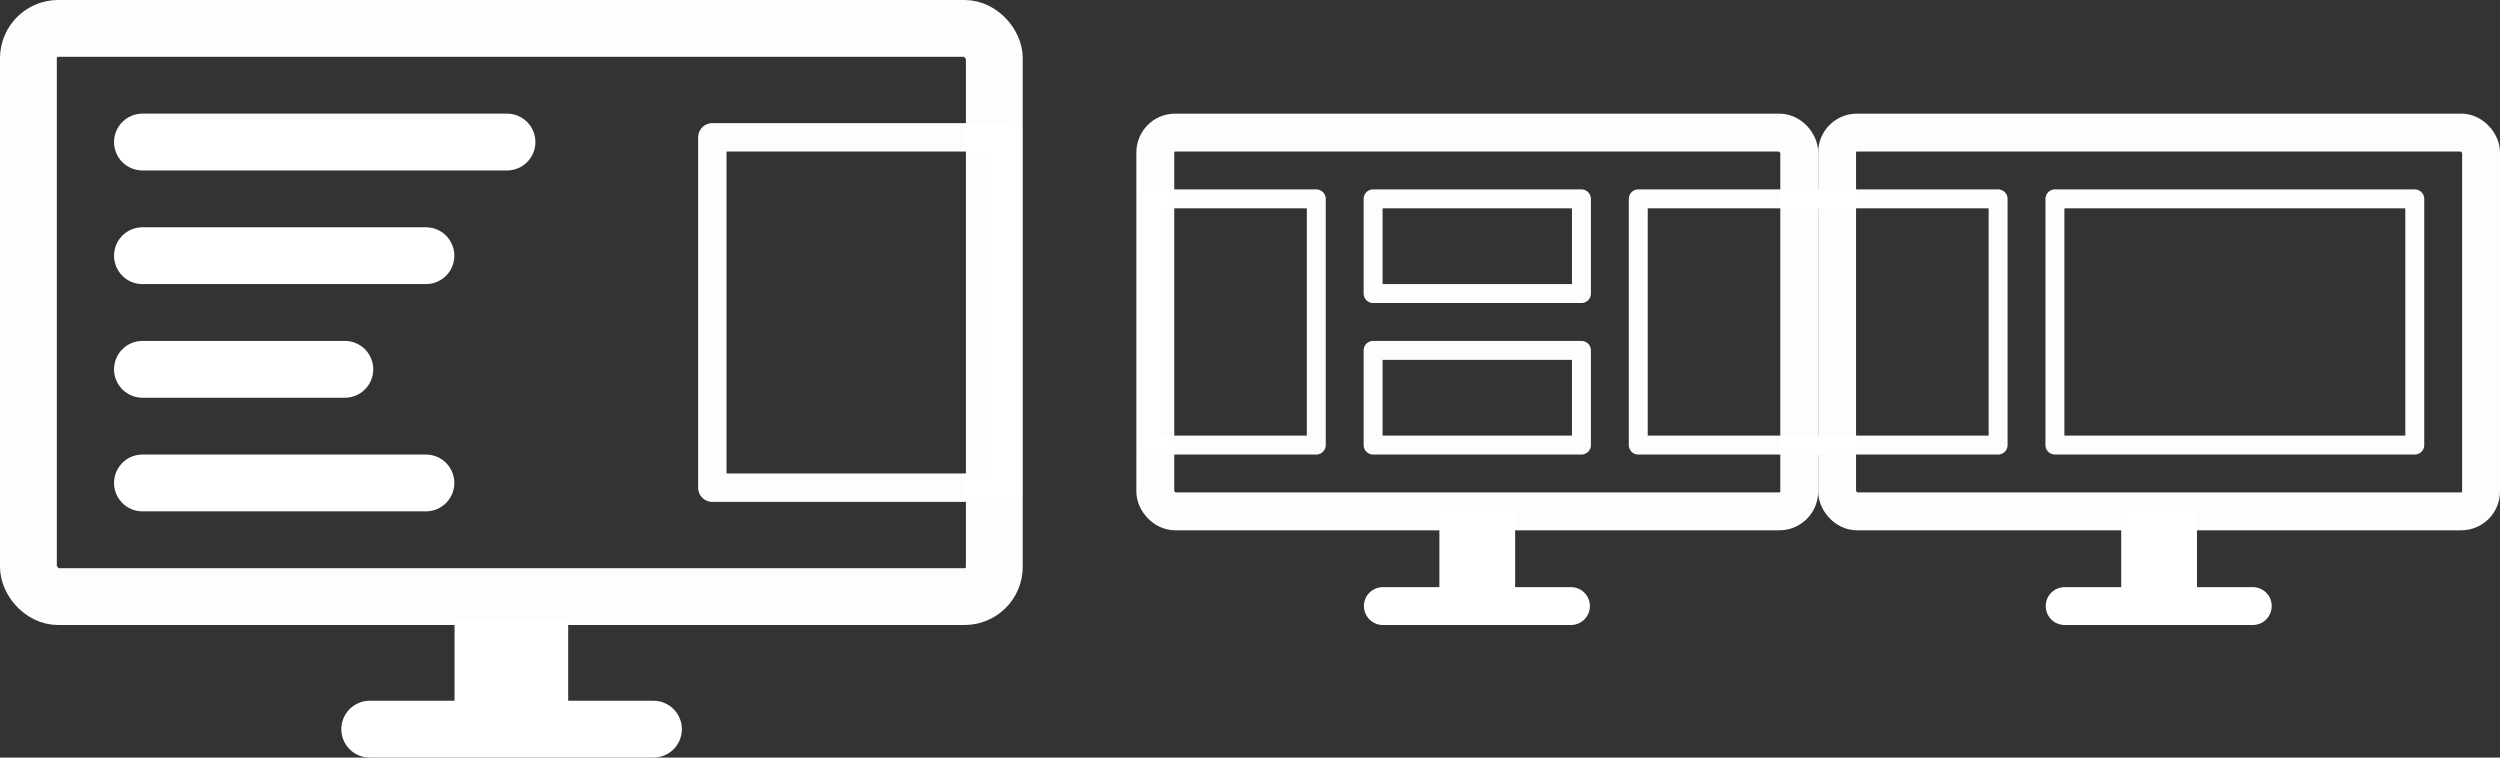 <?xml version="1.0" encoding="UTF-8" standalone="no"?>
<!-- Created with Inkscape (http://www.inkscape.org/) -->

<svg
   xmlns:dc="http://purl.org/dc/elements/1.1/"
   xmlns:cc="http://creativecommons.org/ns#"
   xmlns:rdf="http://www.w3.org/1999/02/22-rdf-syntax-ns#"
   xmlns:svg="http://www.w3.org/2000/svg"
   xmlns="http://www.w3.org/2000/svg"
   xmlns:sodipodi="http://sodipodi.sourceforge.net/DTD/sodipodi-0.dtd"
   xmlns:inkscape="http://www.inkscape.org/namespaces/inkscape"
   width="6600"
   height="2000"
   viewBox="0 0 1746.25 529.167"
   version="1.1"
   id="svg8"
   inkscape:version="0.92.4 5da689c313, 2019-01-14"
   sodipodi:docname="all_extended.svg"
   inkscape:export-filename="/home/carlo/multimonitor-tool/Icons/TV_extended.svg.png"
   inkscape:export-xdpi="96"
   inkscape:export-ydpi="96">
  <rect x="0" y="0" width="1746.25" height="529.167" fill="#333333" stroke="none"/>
  <defs
     id="defs2" />
  <sodipodi:namedview
     id="base"
     pagecolor="#000000"
     bordercolor="#666666"
     borderopacity="1.0"
     inkscape:pageopacity="0"
     inkscape:pageshadow="2"
     inkscape:zoom="0.048438481"
     inkscape:cx="-123.43503"
     inkscape:cy="-1629.2667"
     inkscape:document-units="px"
     inkscape:current-layer="layer1"
     showgrid="false"
     inkscape:window-width="1920"
     inkscape:window-height="1011"
     inkscape:window-x="0"
     inkscape:window-y="0"
     inkscape:window-maximized="1"
     units="px" />
  <g
     inkscape:label="Ebene 1"
     inkscape:groupmode="layer"
     id="layer1"
     transform="translate(0,232.167)">
    <rect
       id="rect10"
       width="449.792"
       height="264.583"
       x="806.979"
       y="-139.563"
       style="opacity:0.99;fill:none;fill-opacity:1;stroke:#ffffff;stroke-width:26.458;stroke-linejoin:round;stroke-miterlimit:4;stroke-dasharray:none;stroke-opacity:1"
       ry="13.858" />
    <path
       style="fill:none;stroke:#ffffff;stroke-width:52.917;stroke-linecap:butt;stroke-linejoin:miter;stroke-miterlimit:4;stroke-dasharray:none;stroke-opacity:1"
       d="m 1031.875,125.021 v 66.146"
       id="path877"
       inkscape:connector-curvature="0" />
    <path
       style="fill:none;stroke:#ffffff;stroke-width:26.458;stroke-linecap:round;stroke-linejoin:round;stroke-miterlimit:4;stroke-dasharray:none;stroke-opacity:1"
       d="M 965.918,191.165 H 1097.316"
       id="path881"
       inkscape:connector-curvature="0"
       sodipodi:nodetypes="cc" />
    <rect
       ry="20.788"
       style="opacity:0.99;fill:none;fill-opacity:1;stroke:#ffffff;stroke-width:39.687;stroke-linejoin:round;stroke-miterlimit:4;stroke-dasharray:none;stroke-opacity:1"
       y="-212.323"
       x="19.844"
       height="396.875"
       width="674.688"
       id="rect952" />
    <path
       inkscape:connector-curvature="0"
       id="path954"
       d="m 357.188,201.271 v 66.146"
       style="fill:none;stroke:#ffffff;stroke-width:79.375;stroke-linecap:butt;stroke-linejoin:miter;stroke-miterlimit:4;stroke-dasharray:none;stroke-opacity:1" />
    <path
       sodipodi:nodetypes="cc"
       inkscape:connector-curvature="0"
       id="path956"
       d="M 258.251,277.154 H 456.443"
       style="fill:none;stroke:#ffffff;stroke-width:39.688;stroke-linecap:round;stroke-linejoin:round;stroke-miterlimit:4;stroke-dasharray:none;stroke-opacity:1" />
    <path
       style="fill:none;stroke:#ffffff;stroke-width:39.687;stroke-linecap:round;stroke-linejoin:round;stroke-miterlimit:4;stroke-dasharray:none;stroke-opacity:1"
       d="M 99.501,-132.95 H 354.135"
       id="path958"
       inkscape:connector-curvature="0"
       sodipodi:nodetypes="cc" />
    <path
       sodipodi:nodetypes="cc"
       inkscape:connector-curvature="0"
       id="path960"
       d="M 99.501,-53.575 H 297.505"
       style="fill:none;stroke:#ffffff;stroke-width:39.687;stroke-linecap:round;stroke-linejoin:round;stroke-miterlimit:4;stroke-dasharray:none;stroke-opacity:1" />
    <path
       style="fill:none;stroke:#ffffff;stroke-width:39.687;stroke-linecap:round;stroke-linejoin:round;stroke-miterlimit:4;stroke-dasharray:none;stroke-opacity:1"
       d="M 99.501,25.8 H 240.875"
       id="path962"
       inkscape:connector-curvature="0"
       sodipodi:nodetypes="cc" />
    <path
       sodipodi:nodetypes="cc"
       inkscape:connector-curvature="0"
       id="path964"
       d="M 99.501,105.175 H 297.505"
       style="fill:none;stroke:#ffffff;stroke-width:39.687;stroke-linecap:round;stroke-linejoin:round;stroke-miterlimit:4;stroke-dasharray:none;stroke-opacity:1" />
    <rect
       ry="0"
       rx="16.987"
       y="-93.26"
       x="804.144"
       height="171.979"
       width="115.283"
       id="rect966"
       style="opacity:0.99;fill:none;fill-opacity:1;stroke:#ffffff;stroke-width:13.229;stroke-linecap:round;stroke-linejoin:round;stroke-miterlimit:4;stroke-dasharray:none;stroke-opacity:1;paint-order:normal" />
    <rect
       style="opacity:0.99;fill:none;fill-opacity:1;stroke:#ffffff;stroke-width:19.844;stroke-linecap:round;stroke-linejoin:round;stroke-miterlimit:4;stroke-dasharray:none;stroke-opacity:1;paint-order:normal"
       id="rect826"
       width="204.317"
       height="244.74"
       x="497.564"
       y="-136.255"
       rx="30.107"
       ry="0" />
    <rect
       ry="13.858"
       style="opacity:0.99;fill:none;fill-opacity:1;stroke:#ffffff;stroke-width:26.458;stroke-linejoin:round;stroke-miterlimit:4;stroke-dasharray:none;stroke-opacity:1"
       y="-139.563"
       x="1283.229"
       height="264.583"
       width="449.792"
       id="rect866" />
    <path
       inkscape:connector-curvature="0"
       id="path868"
       d="m 1508.125,125.021 v 66.146"
       style="fill:none;stroke:#ffffff;stroke-width:52.917;stroke-linecap:butt;stroke-linejoin:miter;stroke-miterlimit:4;stroke-dasharray:none;stroke-opacity:1" />
    <path
       sodipodi:nodetypes="cc"
       inkscape:connector-curvature="0"
       id="path870"
       d="m 1442.168,191.165 h 131.399"
       style="fill:none;stroke:#ffffff;stroke-width:26.458;stroke-linecap:round;stroke-linejoin:round;stroke-miterlimit:4;stroke-dasharray:none;stroke-opacity:1" />
    <g
       id="layer1-3"
       inkscape:label="Ebene 1"
       transform="translate(473.604,-526.521)"
       style="stroke:#ffffff;stroke-opacity:1">
      <rect
         ry="0"
         rx="11.399"
         y="433.26"
         x="961.76"
         height="171.979"
         width="251.354"
         id="rect931-9"
         style="opacity:0.99;fill:none;fill-opacity:1;stroke:#ffffff;stroke-width:13.229;stroke-linecap:round;stroke-linejoin:round;stroke-miterlimit:4;stroke-dasharray:none;stroke-opacity:1;paint-order:normal" />
      <rect
         style="opacity:0.99;fill:none;fill-opacity:1;stroke:#ffffff;stroke-width:13.229;stroke-linecap:round;stroke-linejoin:round;stroke-miterlimit:4;stroke-dasharray:none;stroke-opacity:1;paint-order:normal"
         id="rect966-0"
         width="251.354"
         height="171.979"
         x="670.719"
         y="433.26"
         rx="11.399"
         ry="0" />
      <rect
         ry="0"
         rx="10.163"
         y="433.26"
         x="485.51"
         height="66.146"
         width="145.521"
         id="rect1681"
         style="opacity:0.99;fill:none;fill-opacity:1;stroke:#ffffff;stroke-width:13.229;stroke-linecap:round;stroke-linejoin:round;stroke-miterlimit:4;stroke-dasharray:none;stroke-opacity:1;paint-order:normal" />
      <rect
         style="opacity:0.99;fill:none;fill-opacity:1;stroke:#ffffff;stroke-width:13.229;stroke-linecap:round;stroke-linejoin:round;stroke-miterlimit:4;stroke-dasharray:none;stroke-opacity:1;paint-order:normal"
         id="rect1683"
         width="145.521"
         height="66.146"
         x="485.51"
         y="539.094"
         rx="10.163"
         ry="0" />
    </g>
  </g>
</svg>
